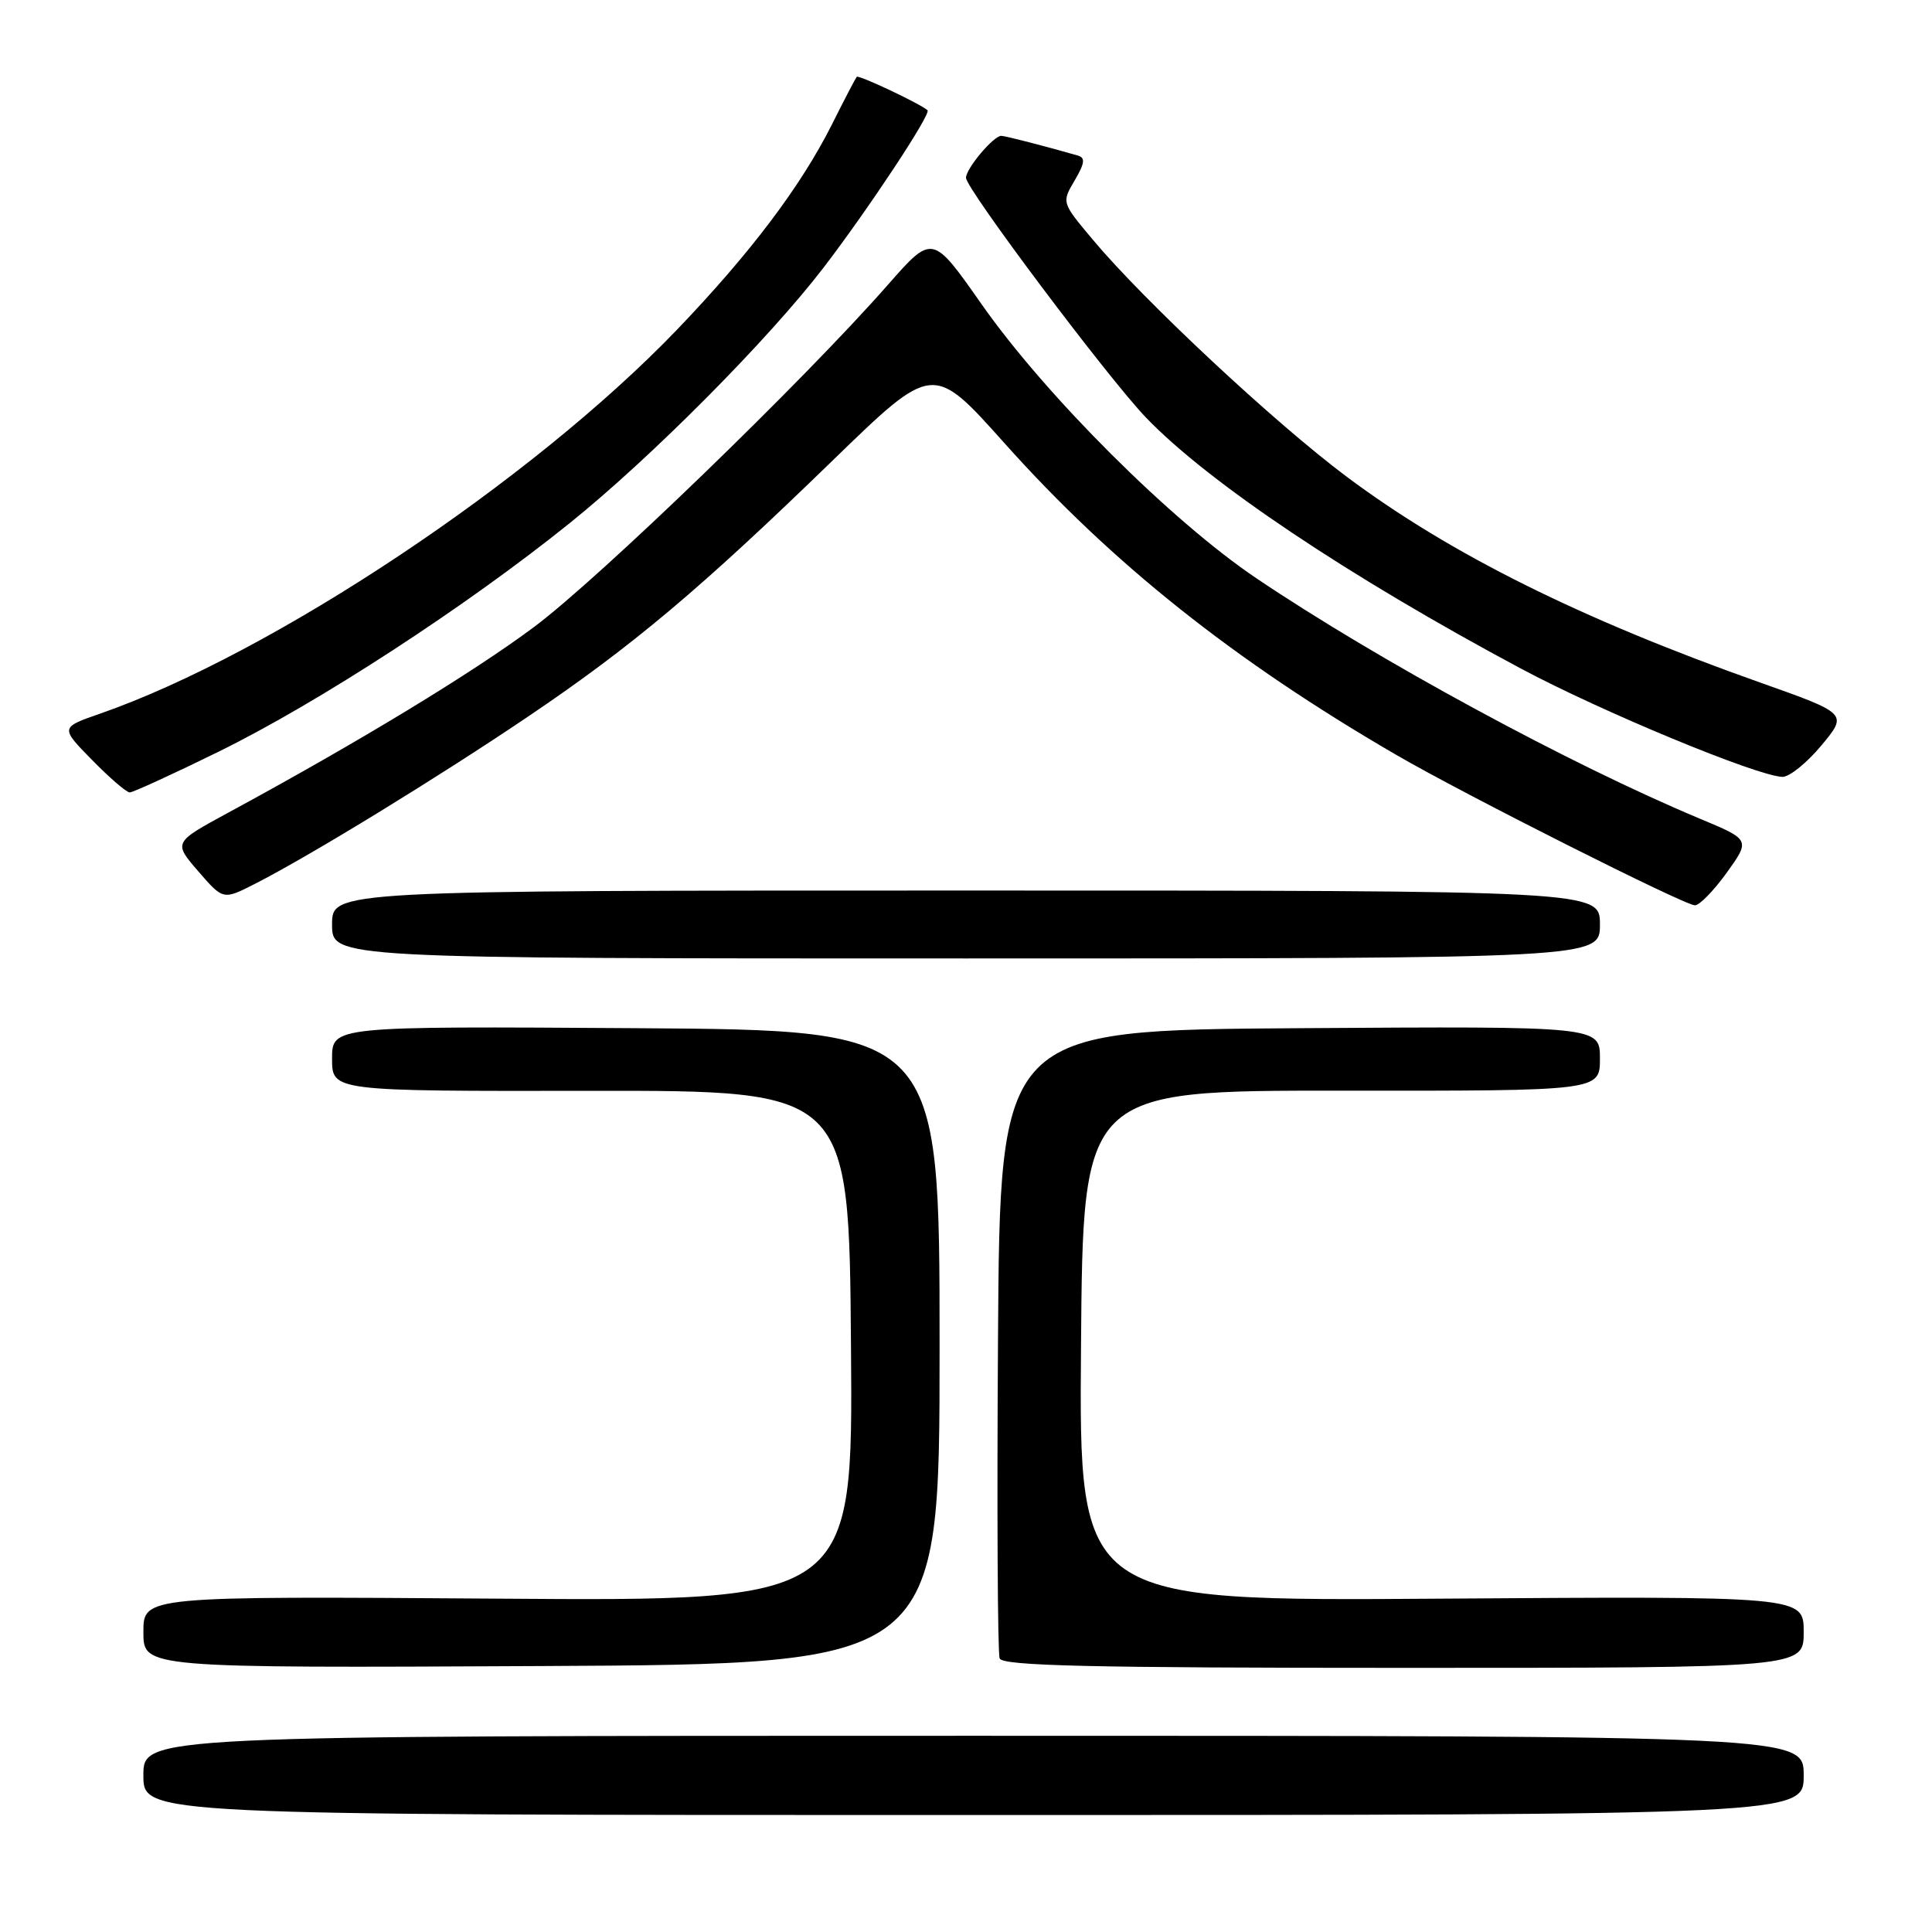 <?xml version="1.0" encoding="UTF-8" standalone="no"?>
<!DOCTYPE svg PUBLIC "-//W3C//DTD SVG 1.1//EN" "http://www.w3.org/Graphics/SVG/1.1/DTD/svg11.dtd" >
<svg xmlns="http://www.w3.org/2000/svg" xmlns:xlink="http://www.w3.org/1999/xlink" version="1.1" viewBox="0 0 256 256">
 <g >
 <path fill="currentColor"
d=" M 239.00 235.25 C 239.00 230.00 239.00 230.00 129.00 230.00 C 19.00 230.00 19.00 230.00 19.00 235.25 C 19.00 240.50 19.00 240.50 129.00 240.50 C 239.00 240.50 239.00 240.50 239.00 235.25 Z  M 124.50 178.50 C 124.50 136.50 124.50 136.50 84.25 136.24 C 44.00 135.98 44.00 135.98 44.00 140.28 C 44.00 144.59 44.00 144.59 78.25 144.54 C 112.50 144.50 112.50 144.50 112.76 178.33 C 113.03 212.17 113.03 212.17 66.01 211.83 C 19.00 211.50 19.00 211.50 19.00 216.26 C 19.00 221.02 19.00 221.02 71.75 220.76 C 124.50 220.50 124.50 220.50 124.50 178.50 Z  M 239.00 216.25 C 239.00 211.50 239.00 211.50 190.99 211.83 C 142.97 212.17 142.97 212.17 143.24 178.33 C 143.50 144.50 143.50 144.50 177.75 144.52 C 212.00 144.55 212.00 144.55 212.00 140.26 C 212.00 135.98 212.00 135.98 172.25 136.24 C 132.50 136.50 132.50 136.50 132.24 177.50 C 132.09 200.05 132.19 219.06 132.46 219.75 C 132.83 220.73 144.44 221.00 185.97 221.00 C 239.00 221.00 239.00 221.00 239.00 216.25 Z  M 212.00 122.50 C 212.00 118.00 212.00 118.00 128.00 118.00 C 44.00 118.00 44.00 118.00 44.00 122.50 C 44.00 127.00 44.00 127.00 128.00 127.00 C 212.00 127.00 212.00 127.00 212.00 122.50 Z  M 228.80 115.64 C 231.93 111.27 231.93 111.27 225.22 108.47 C 208.10 101.32 182.63 87.51 166.50 76.64 C 155.20 69.03 138.53 52.40 130.03 40.26 C 123.55 31.02 123.55 31.02 117.63 37.76 C 106.42 50.52 79.48 76.56 70.79 83.06 C 62.69 89.11 47.60 98.28 30.23 107.69 C 22.97 111.63 22.97 111.63 26.27 115.45 C 29.57 119.26 29.57 119.26 33.77 117.12 C 41.11 113.38 58.10 102.97 70.00 94.93 C 83.79 85.62 92.79 78.05 110.39 60.96 C 123.62 48.12 123.62 48.12 133.06 58.68 C 147.34 74.67 163.52 87.54 185.00 100.02 C 194.05 105.28 223.07 119.89 224.58 119.96 C 225.17 119.98 227.07 118.04 228.80 115.64 Z  M 28.95 99.61 C 42.12 93.15 61.78 80.36 75.51 69.30 C 86.31 60.61 101.84 44.97 109.15 35.43 C 115.11 27.64 123.42 15.07 122.90 14.61 C 121.95 13.75 113.78 9.89 113.52 10.18 C 113.37 10.36 111.88 13.20 110.23 16.50 C 106.11 24.70 99.41 33.57 89.71 43.68 C 70.44 63.76 36.09 86.61 13.24 94.57 C 7.98 96.40 7.98 96.40 12.20 100.70 C 14.52 103.07 16.76 105.00 17.19 105.00 C 17.61 105.00 22.91 102.58 28.95 99.61 Z  M 241.34 98.78 C 244.85 94.56 244.85 94.56 233.17 90.42 C 209.44 82.01 192.18 73.42 178.50 63.21 C 168.97 56.10 151.60 39.89 144.77 31.72 C 140.67 26.83 140.67 26.83 142.40 23.91 C 143.74 21.62 143.84 20.90 142.81 20.61 C 138.59 19.39 133.18 18.00 132.67 18.00 C 131.64 18.00 128.00 22.33 128.00 23.56 C 128.00 25.02 146.79 50.05 151.84 55.32 C 160.09 63.92 178.70 76.39 201.53 88.59 C 212.17 94.28 232.78 102.82 236.17 102.94 C 237.08 102.97 239.41 101.10 241.34 98.78 Z "/>
</g>
</svg>